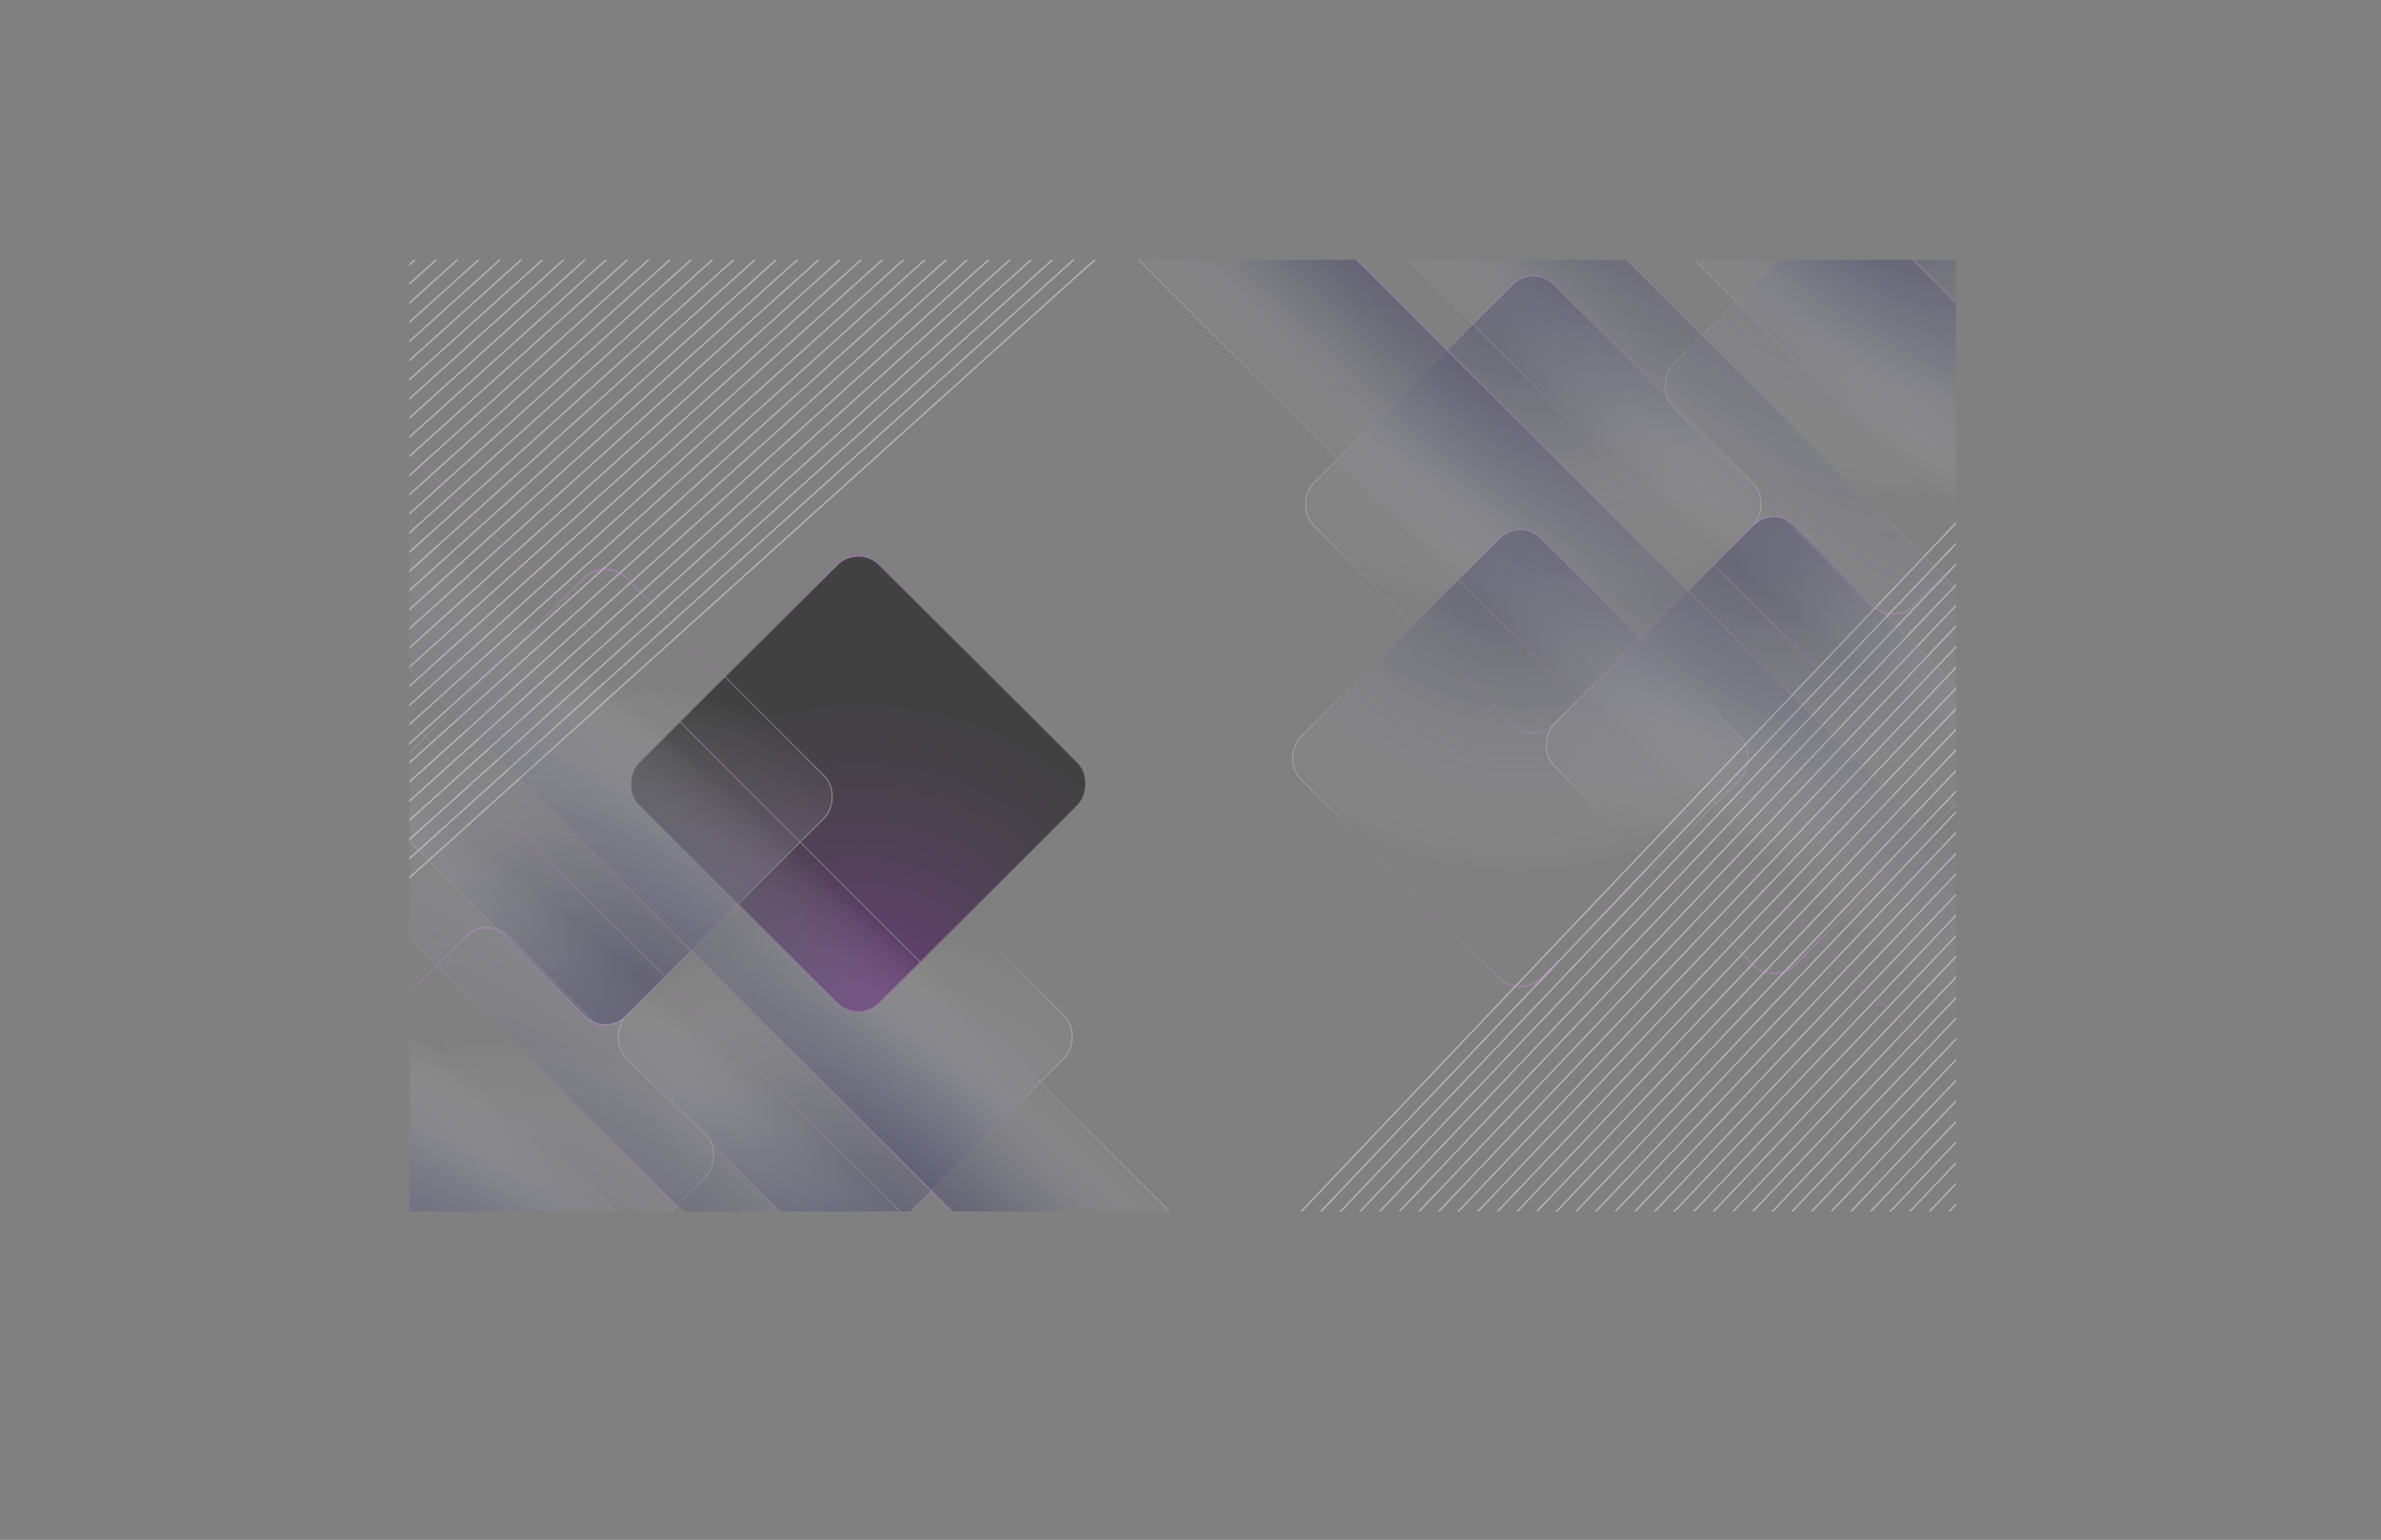 <svg xmlns="http://www.w3.org/2000/svg" xmlns:xlink="http://www.w3.org/1999/xlink" viewBox="0 0 2000.82 1294.03"><rect x="0" y="0" width="2000.82" height="1294.03" fill="#808080" stroke="none"/><defs><clipPath id="clip-path" transform="translate(343.75 218.11)"><rect width="1300" height="800" style="fill:none"/></clipPath><radialGradient id="radial-gradient" cx="943.08" cy="-13.49" r="316.7" gradientTransform="translate(131.25 728.26) rotate(-45)" gradientUnits="userSpaceOnUse"><stop offset="0" stop-color="#004"/><stop offset="0.22" stop-color="#1c1c58" stop-opacity="0.89"/><stop offset="0.54" stop-color="#686890" stop-opacity="0.59"/><stop offset="0.93" stop-color="#e4e4eb" stop-opacity="0.11"/><stop offset="1" stop-color="#fff" stop-opacity="0"/></radialGradient><radialGradient id="radial-gradient-2" cx="944.72" cy="205.7" r="192.36" gradientTransform="translate(131.25 728.26) rotate(-45)" gradientUnits="userSpaceOnUse"><stop offset="0" stop-color="#231f20"/><stop offset="1" stop-color="#fff"/></radialGradient><linearGradient id="linear-gradient" x1="752.36" y1="205.7" x2="1137.08" y2="205.7" gradientTransform="translate(131.25 728.26) rotate(-45)" gradientUnits="userSpaceOnUse"><stop offset="0" stop-opacity="0"/><stop offset="0.52" stop-color="#e56aff"/><stop offset="1" stop-color="#231f20" stop-opacity="0"/></linearGradient><radialGradient id="radial-gradient-3" cx="932.17" cy="199.74" r="316.7" gradientTransform="translate(-22.72 783) rotate(-45)" xlink:href="#radial-gradient"/><radialGradient id="radial-gradient-4" cx="933.81" cy="418.93" r="192.36" gradientTransform="translate(-22.72 783) rotate(-45)" xlink:href="#radial-gradient-2"/><linearGradient id="linear-gradient-2" x1="741.45" y1="418.93" x2="1126.17" y2="418.93" gradientTransform="translate(-22.72 783) rotate(-45)" xlink:href="#linear-gradient"/><radialGradient id="radial-gradient-5" cx="1145.4" cy="188.83" r="316.7" gradientTransform="translate(47.45 930.59) rotate(-45)" xlink:href="#radial-gradient"/><radialGradient id="radial-gradient-6" cx="1147.04" cy="408.02" r="192.36" gradientTransform="translate(47.45 930.59) rotate(-45)" xlink:href="#radial-gradient-2"/><linearGradient id="linear-gradient-3" x1="954.68" y1="408.02" x2="1339.4" y2="408.02" gradientTransform="translate(47.45 930.59) rotate(-45)" xlink:href="#linear-gradient"/><radialGradient id="radial-gradient-7" cx="1245.21" cy="-113.3" r="316.7" gradientTransform="translate(290.32 912.67) rotate(-45)" xlink:href="#radial-gradient"/><radialGradient id="radial-gradient-8" cx="1246.85" cy="105.89" r="192.36" gradientTransform="translate(290.32 912.67) rotate(-45)" xlink:href="#radial-gradient-2"/><linearGradient id="linear-gradient-4" x1="1054.49" y1="105.89" x2="1439.21" y2="105.89" gradientTransform="translate(290.32 912.67) rotate(-45)" xlink:href="#linear-gradient"/><radialGradient id="radial-gradient-9" cx="1571.58" cy="-315.53" r="324.32" gradientTransform="matrix(2.01, -0.32, 2.01, 0.32, -1639.62, 696.13)" xlink:href="#radial-gradient"/><radialGradient id="radial-gradient-10" cx="1573.26" cy="-91.07" r="196.98" gradientTransform="matrix(2.01, -0.32, 2.01, 0.32, -1639.62, 696.13)" xlink:href="#radial-gradient-2"/><linearGradient id="linear-gradient-5" x1="1376.29" y1="-91.07" x2="1770.24" y2="-91.07" gradientTransform="matrix(2.01, -0.32, 2.01, 0.32, -1639.62, 696.13)" xlink:href="#linear-gradient"/><radialGradient id="radial-gradient-11" cx="1285.32" cy="-73.07" r="325.99" gradientTransform="matrix(2.48, -0.32, 2.48, 0.32, -2462.12, 536.12)" xlink:href="#radial-gradient"/><radialGradient id="radial-gradient-12" cx="1287.01" cy="152.55" r="197.99" gradientTransform="matrix(2.48, -0.32, 2.48, 0.32, -2462.12, 536.12)" xlink:href="#radial-gradient-2"/><linearGradient id="linear-gradient-6" x1="1089.02" y1="152.55" x2="1485" y2="152.55" gradientTransform="matrix(2.48, -0.32, 2.48, 0.32, -2462.12, 536.12)" xlink:href="#linear-gradient"/><radialGradient id="radial-gradient-13" cx="991.73" cy="132.36" r="327.99" gradientTransform="matrix(3.4, -0.32, 3.4, 0.32, -3516.6, 581.43)" xlink:href="#radial-gradient"/><radialGradient id="radial-gradient-14" cx="993.43" cy="359.35" r="199.2" gradientTransform="matrix(3.4, -0.32, 3.4, 0.32, -3516.6, 581.43)" xlink:href="#radial-gradient-2"/><linearGradient id="linear-gradient-7" x1="794.23" y1="359.35" x2="1192.64" y2="359.35" gradientTransform="matrix(3.4, -0.32, 3.4, 0.32, -3516.6, 581.43)" xlink:href="#linear-gradient"/><radialGradient id="radial-gradient-15" cx="-368.22" cy="628.75" r="315.8" gradientTransform="translate(26.66 -205.02) rotate(-45)" xlink:href="#radial-gradient"/><radialGradient id="radial-gradient-16" cx="-366.58" cy="847.31" r="191.81" gradientTransform="translate(26.66 -205.02) rotate(-45)" xlink:href="#radial-gradient-2"/><linearGradient id="linear-gradient-8" x1="-558.4" y1="847.31" x2="-174.77" y2="847.31" gradientTransform="translate(26.66 -205.02) rotate(-45)" xlink:href="#linear-gradient"/><radialGradient id="radial-gradient-17" cx="-379.1" cy="841.37" r="315.8" gradientTransform="translate(-105.12 -575.69) rotate(-45)" gradientUnits="userSpaceOnUse"><stop offset="0" stop-color="#6a0094"/><stop offset="0.09" stop-color="#5a007e"/><stop offset="0.3" stop-color="#3a0051"/><stop offset="0.5" stop-color="#21002e"/><stop offset="0.69" stop-color="#0f0015"/><stop offset="0.86" stop-color="#040005"/><stop offset="1"/></radialGradient><linearGradient id="linear-gradient-9" x1="-569.27" y1="1059.94" x2="-185.65" y2="1059.94" gradientTransform="translate(-105.12 -575.69) rotate(-45)" xlink:href="#linear-gradient"/><radialGradient id="radial-gradient-18" cx="-166.47" cy="830.5" r="315.8" gradientTransform="translate(-460.4 -406.77) rotate(-45)" xlink:href="#radial-gradient"/><radialGradient id="radial-gradient-19" cx="-164.84" cy="1049.06" r="191.81" gradientTransform="translate(-460.4 -406.77) rotate(-45)" xlink:href="#radial-gradient-2"/><linearGradient id="linear-gradient-10" x1="-356.65" y1="1049.06" x2="26.97" y2="1049.06" gradientTransform="translate(-460.4 -406.77) rotate(-45)" xlink:href="#linear-gradient"/><radialGradient id="radial-gradient-20" cx="-66.95" cy="529.22" r="315.8" gradientTransform="translate(-417.27 177.91) rotate(-45)" xlink:href="#radial-gradient"/><radialGradient id="radial-gradient-21" cx="-65.31" cy="747.78" r="191.81" gradientTransform="translate(-417.27 177.91) rotate(-45)" xlink:href="#radial-gradient-2"/><linearGradient id="linear-gradient-11" x1="-257.12" y1="747.78" x2="126.5" y2="747.78" gradientTransform="translate(-417.27 177.91) rotate(-45)" xlink:href="#linear-gradient"/><radialGradient id="radial-gradient-22" cx="-700.36" cy="1720.69" r="323.4" gradientTransform="matrix(2.01, -0.32, 2.01, 0.32, -2521.21, -151.23)" xlink:href="#radial-gradient"/><radialGradient id="radial-gradient-23" cx="-698.69" cy="1944.51" r="196.42" gradientTransform="matrix(2.01, -0.32, 2.01, 0.32, -2521.21, -151.23)" xlink:href="#radial-gradient-2"/><linearGradient id="linear-gradient-12" x1="-895.1" y1="1944.51" x2="-502.27" y2="1944.51" gradientTransform="matrix(2.01, -0.32, 2.01, 0.32, -2521.21, -151.23)" xlink:href="#linear-gradient"/><radialGradient id="radial-gradient-24" cx="-963.32" cy="1984.95" r="325.06" gradientTransform="matrix(2.48, -0.32, 2.48, 0.32, -2883.97, -330.65)" xlink:href="#radial-gradient"/><radialGradient id="radial-gradient-25" cx="-961.64" cy="2209.92" r="197.43" gradientTransform="matrix(2.48, -0.32, 2.48, 0.32, -2883.97, -330.65)" xlink:href="#radial-gradient-2"/><linearGradient id="linear-gradient-13" x1="-1159.06" y1="2209.92" x2="-764.21" y2="2209.92" gradientTransform="matrix(2.48, -0.32, 2.48, 0.32, -2883.97, -330.65)" xlink:href="#linear-gradient"/><radialGradient id="radial-gradient-26" cx="-1230.29" cy="2215.56" r="327.06" gradientTransform="matrix(3.4, -0.32, 3.4, 0.32, -3895.79, -695.95)" xlink:href="#radial-gradient"/><radialGradient id="radial-gradient-27" cx="-1228.6" cy="2441.92" r="198.64" gradientTransform="matrix(3.4, -0.32, 3.4, 0.32, -3895.79, -695.95)" xlink:href="#radial-gradient-2"/><linearGradient id="linear-gradient-14" x1="-1427.23" y1="2441.92" x2="-1029.96" y2="2441.92" gradientTransform="matrix(3.4, -0.32, 3.4, 0.32, -3895.79, -695.95)" xlink:href="#linear-gradient"/></defs><g style="isolation:isolate"><g id="Layer_1" data-name="Layer 1"><g style="clip-path:url(#clip-path)"><g style="opacity:0.42;mix-blend-mode:overlay"><polygon points="1661.74 419.6 1092.68 1018.05 1094.28 1018.09 1663.35 419.64 1661.74 419.6" style="fill:#fff"/><polygon points="1663.09 435.53 1663.07 437.3 1110.35 1018.54 1108.74 1018.5 1663.09 435.53" style="fill:#fff"/><polygon points="1662.81 453.17 1662.79 454.94 1126.41 1019 1124.81 1018.96 1662.81 453.17" style="fill:#fff"/><polygon points="1662.54 470.79 1662.51 472.56 1142.46 1019.46 1140.86 1019.42 1662.54 470.79" style="fill:#fff"/><polygon points="1662.26 488.45 1662.23 490.2 1158.53 1019.92 1156.92 1019.88 1662.26 488.45" style="fill:#fff"/><polygon points="1661.98 506.09 1661.95 507.86 1174.6 1020.38 1172.99 1020.34 1661.98 506.09" style="fill:#fff"/><polygon points="1661.7 523.75 1661.67 525.5 1190.66 1020.84 1189.06 1020.8 1661.7 523.75" style="fill:#fff"/><polygon points="1661.42 541.37 1661.39 543.14 1206.71 1021.3 1205.11 1021.24 1661.42 541.37" style="fill:#fff"/><polygon points="1661.14 559.03 1661.11 560.78 1222.78 1021.74 1221.17 1021.7 1661.14 559.03" style="fill:#fff"/><polygon points="1660.86 576.67 1660.83 578.44 1238.85 1022.2 1237.24 1022.16 1660.86 576.67" style="fill:#fff"/><polygon points="1660.58 594.33 1660.55 596.08 1254.91 1022.66 1253.31 1022.62 1660.58 594.33" style="fill:#fff"/><polygon points="1660.3 611.95 1660.27 613.72 1270.96 1023.12 1269.36 1023.08 1660.3 611.95" style="fill:#fff"/><polygon points="1660.02 629.59 1659.99 631.36 1287.03 1023.58 1285.42 1023.54 1660.02 629.59" style="fill:#fff"/><polygon points="1659.74 647.25 1659.71 649 1303.1 1024.04 1301.49 1024 1659.74 647.25" style="fill:#fff"/><polygon points="1659.46 664.89 1659.44 666.66 1319.16 1024.5 1317.56 1024.46 1659.46 664.89" style="fill:#fff"/><polygon points="1659.18 682.53 1659.16 684.28 1335.21 1024.96 1333.61 1024.92 1659.18 682.53" style="fill:#fff"/><polygon points="1658.91 700.17 1658.88 701.94 1351.28 1025.42 1349.67 1025.36 1658.91 700.17" style="fill:#fff"/><polygon points="1658.63 717.81 1658.6 719.58 1367.35 1025.86 1365.74 1025.82 1658.63 717.81" style="fill:#fff"/><polygon points="1658.35 735.47 1658.32 737.22 1383.41 1026.32 1381.81 1026.28 1658.35 735.47" style="fill:#fff"/><polygon points="1658.07 753.09 1658.04 754.86 1399.46 1026.78 1397.86 1026.74 1658.07 753.09" style="fill:#fff"/><polygon points="1657.79 770.75 1657.76 772.5 1415.53 1027.24 1413.92 1027.2 1657.79 770.75" style="fill:#fff"/><polygon points="1657.51 788.38 1657.48 790.14 1431.6 1027.7 1429.99 1027.66 1657.51 788.38" style="fill:#fff"/><polygon points="1657.23 806.03 1657.2 807.8 1447.66 1028.16 1446.06 1028.12 1657.23 806.03" style="fill:#fff"/><polygon points="1656.95 823.67 1656.92 825.42 1463.71 1028.62 1462.11 1028.58 1656.95 823.67" style="fill:#fff"/><polygon points="1656.67 841.32 1656.64 843.08 1479.78 1029.08 1478.17 1029.04 1656.67 841.32" style="fill:#fff"/><polygon points="1656.39 858.96 1656.37 860.74 1495.85 1029.54 1494.24 1029.48 1656.39 858.96" style="fill:#fff"/><polygon points="1656.11 876.6 1656.09 878.36 1511.91 1029.98 1510.31 1029.94 1656.11 876.6" style="fill:#fff"/><polygon points="1655.84 894.24 1655.81 896 1527.96 1030.44 1526.36 1030.4 1655.84 894.24" style="fill:#fff"/><polygon points="1655.56 911.88 1655.53 913.64 1544.03 1030.9 1542.42 1030.86 1655.56 911.88" style="fill:#fff"/><polygon points="1655.28 929.52 1655.25 931.3 1560.1 1031.36 1558.49 1031.32 1655.28 929.52" style="fill:#fff"/><polygon points="1655 947.16 1654.97 948.92 1576.14 1031.82 1574.54 1031.78 1655 947.16" style="fill:#fff"/><polygon points="1654.72 964.8 1654.69 966.58 1592.21 1032.28 1590.61 1032.24 1654.72 964.8" style="fill:#fff"/><polygon points="1654.44 982.46 1654.41 984.22 1608.28 1032.74 1606.67 1032.7 1654.44 982.46" style="fill:#fff"/><polygon points="1654.16 1000.12 1654.13 1001.88 1624.35 1033.2 1622.74 1033.16 1654.16 1000.12" style="fill:#fff"/><polygon points="1653.88 1017.73 1653.85 1019.48 1640.39 1033.64 1638.79 1033.6 1653.88 1017.73" style="fill:#fff"/></g><g style="opacity:0.42;mix-blend-mode:overlay"><polygon points="942.16 199.14 328.83 752.13 328.82 750.53 942.15 197.53 942.16 199.14" style="fill:#fff"/><polygon points="926.26 197.36 924.49 197.34 328.8 734.46 328.8 736.06 926.26 197.36" style="fill:#fff"/><polygon points="908.62 197.18 906.85 197.16 328.76 718.38 328.76 719.99 908.62 197.18" style="fill:#fff"/><polygon points="891 196.99 889.23 196.97 328.73 702.33 328.73 703.93 891 196.99" style="fill:#fff"/><polygon points="873.34 196.8 871.58 196.78 328.69 686.25 328.7 687.86 873.34 196.8" style="fill:#fff"/><polygon points="855.7 196.61 853.92 196.59 328.66 670.18 328.66 671.79 855.7 196.61" style="fill:#fff"/><polygon points="838.04 196.42 836.28 196.4 328.63 654.11 328.63 655.71 838.04 196.42" style="fill:#fff"/><polygon points="820.42 196.23 818.64 196.21 328.59 638.05 328.62 639.66 820.42 196.23" style="fill:#fff"/><polygon points="802.76 196.04 801 196.02 328.58 621.98 328.58 623.59 802.76 196.04" style="fill:#fff"/><polygon points="785.12 195.85 783.34 195.84 328.55 605.9 328.55 607.51 785.12 195.85" style="fill:#fff"/><polygon points="767.46 195.66 765.7 195.65 328.51 589.83 328.51 591.44 767.46 195.66" style="fill:#fff"/><polygon points="749.83 195.48 748.06 195.46 328.48 573.78 328.48 575.38 749.83 195.48" style="fill:#fff"/><polygon points="732.19 195.29 730.42 195.27 328.44 557.7 328.45 559.31 732.19 195.29" style="fill:#fff"/><polygon points="714.53 195.1 712.77 195.08 328.41 541.63 328.41 543.24 714.53 195.1" style="fill:#fff"/><polygon points="696.89 194.91 695.12 194.89 328.38 525.55 328.38 527.16 696.89 194.91" style="fill:#fff"/><polygon points="679.25 194.72 677.49 194.7 328.34 509.5 328.35 511.11 679.25 194.72" style="fill:#fff"/><polygon points="661.61 194.53 659.83 194.51 328.31 493.43 328.33 495.03 661.61 194.53" style="fill:#fff"/><polygon points="643.97 194.34 642.19 194.32 328.3 477.35 328.3 478.96 643.97 194.34" style="fill:#fff"/><polygon points="626.31 194.16 624.55 194.14 328.26 461.28 328.26 462.89 626.31 194.16" style="fill:#fff"/><polygon points="608.68 193.97 606.91 193.95 328.23 445.22 328.23 446.83 608.68 193.97" style="fill:#fff"/><polygon points="591.02 193.78 589.27 193.76 328.19 429.15 328.19 430.76 591.02 193.78" style="fill:#fff"/><polygon points="573.38 193.59 571.63 193.57 328.16 413.08 328.16 414.68 573.38 193.59" style="fill:#fff"/><polygon points="555.74 193.4 553.97 193.38 328.13 397 328.13 398.61 555.74 193.4" style="fill:#fff"/><polygon points="538.1 193.21 536.34 193.19 328.09 380.95 328.09 382.56 538.1 193.21" style="fill:#fff"/><polygon points="520.44 193.02 518.68 193 328.06 364.87 328.06 366.48 520.44 193.02" style="fill:#fff"/><polygon points="502.8 192.83 501.02 192.81 328.02 348.8 328.05 350.41 502.8 192.83" style="fill:#fff"/><polygon points="485.16 192.65 483.4 192.63 328.01 332.73 328.01 334.33 485.16 192.65" style="fill:#fff"/><polygon points="467.52 192.46 465.76 192.44 327.98 316.67 327.98 318.28 467.52 192.46" style="fill:#fff"/><polygon points="449.88 192.27 448.12 192.25 327.94 300.6 327.94 302.21 449.88 192.27" style="fill:#fff"/><polygon points="432.23 192.08 430.46 192.06 327.91 284.52 327.91 286.13 432.23 192.08" style="fill:#fff"/><polygon points="414.59 191.89 412.84 191.87 327.88 268.47 327.88 270.08 414.59 191.89" style="fill:#fff"/><polygon points="396.95 191.7 395.18 191.68 327.84 252.4 327.84 254 396.95 191.7" style="fill:#fff"/><polygon points="379.29 191.51 377.54 191.49 327.81 236.32 327.81 237.93 379.29 191.51" style="fill:#fff"/><polygon points="361.63 191.32 359.88 191.31 327.77 220.25 327.78 221.86 361.63 191.32" style="fill:#fff"/><polygon points="344.03 191.13 342.27 191.12 327.76 204.19 327.76 205.8 344.03 191.13" style="fill:#fff"/></g><g style="opacity:0.43"><rect x="801.65" y="62.63" width="286.13" height="286.13" rx="24.96" transform="translate(765.9 -389.66) rotate(45)" style="stroke-miterlimit:10;stroke-width:0.75px;opacity:0.68;mix-blend-mode:overlay;fill:url(#radial-gradient);stroke:url(#radial-gradient-2)"/><rect x="801.65" y="62.63" width="286.13" height="286.13" rx="24.96" transform="translate(765.9 -389.66) rotate(45)" style="fill:none;stroke-miterlimit:10;stroke-width:0.75px;mix-blend-mode:color-dodge;stroke:url(#linear-gradient)"/><rect x="790.74" y="275.87" width="286.13" height="286.13" rx="24.96" transform="translate(913.48 -319.49) rotate(45)" style="stroke-miterlimit:10;stroke-width:0.75px;opacity:0.68;mix-blend-mode:overlay;fill:url(#radial-gradient-3);stroke:url(#radial-gradient-4)"/><rect x="790.74" y="275.87" width="286.13" height="286.13" rx="24.96" transform="translate(913.48 -319.49) rotate(45)" style="fill:none;stroke-miterlimit:10;stroke-width:0.75px;mix-blend-mode:color-dodge;stroke:url(#linear-gradient-2)"/><rect x="1003.98" y="264.96" width="286.13" height="286.13" rx="24.96" transform="translate(968.22 -473.47) rotate(45)" style="stroke-miterlimit:10;stroke-width:0.75px;opacity:0.68;mix-blend-mode:overlay;fill:url(#radial-gradient-5);stroke:url(#radial-gradient-6)"/><rect x="1003.98" y="264.96" width="286.13" height="286.13" rx="24.96" transform="translate(968.22 -473.47) rotate(45)" style="fill:none;stroke-miterlimit:10;stroke-width:0.75px;mix-blend-mode:color-dodge;stroke:url(#linear-gradient-3)"/><rect x="1103.79" y="-37.18" width="286.13" height="286.13" rx="24.96" transform="translate(783.81 -632.54) rotate(45)" style="stroke-miterlimit:10;stroke-width:0.75px;opacity:0.68;mix-blend-mode:overlay;fill:url(#radial-gradient-7);stroke:url(#radial-gradient-8)"/><rect x="1103.79" y="-37.18" width="286.13" height="286.13" rx="24.96" transform="translate(783.81 -632.54) rotate(45)" style="fill:none;stroke-miterlimit:10;stroke-width:0.75px;mix-blend-mode:color-dodge;stroke:url(#linear-gradient-4)"/><rect x="928.2" y="97.33" width="811.84" height="129.8" rx="24.96" transform="translate(849.21 -677.74) rotate(45)" style="stroke-miterlimit:10;stroke-width:0.75px;opacity:0.68;mix-blend-mode:overlay;fill:url(#radial-gradient-9);stroke:url(#radial-gradient-10)"/><rect x="928.2" y="97.33" width="811.84" height="129.8" rx="24.96" transform="translate(849.21 -677.74) rotate(45)" style="fill:none;stroke-miterlimit:10;stroke-width:0.75px;mix-blend-mode:color-dodge;stroke:url(#linear-gradient-5)"/><rect x="602.54" y="107.29" width="1002.32" height="129.8" rx="24.96" transform="translate(788.77 -511.89) rotate(45)" style="stroke-miterlimit:10;stroke-width:0.75px;opacity:0.68;mix-blend-mode:overlay;fill:url(#radial-gradient-11);stroke:url(#radial-gradient-12)"/><rect x="602.54" y="107.29" width="1002.32" height="129.8" rx="24.96" transform="translate(788.77 -511.89) rotate(45)" style="fill:none;stroke-miterlimit:10;stroke-width:0.75px;mix-blend-mode:color-dodge;stroke:url(#linear-gradient-6)"/><rect x="394.68" y="313.12" width="1375.69" height="129.8" rx="24.96" transform="translate(928.11 -436.63) rotate(45)" style="stroke-miterlimit:10;stroke-width:0.75px;opacity:0.68;mix-blend-mode:overlay;fill:url(#radial-gradient-13);stroke:url(#radial-gradient-14)"/><rect x="394.68" y="313.12" width="1375.69" height="129.8" rx="24.96" transform="translate(928.11 -436.63) rotate(45)" style="fill:none;stroke-miterlimit:10;stroke-width:0.75px;mix-blend-mode:color-dodge;stroke:url(#linear-gradient-7)"/></g><g style="opacity:0.49"><rect x="223.93" y="510.68" width="285.31" height="285.31" rx="24.89" transform="translate(507.57 1592.63) rotate(-135)" style="stroke-miterlimit:10;stroke-width:0.75px;opacity:0.68;mix-blend-mode:overlay;fill:url(#radial-gradient-15);stroke:url(#radial-gradient-16)"/><rect x="223.93" y="510.68" width="285.31" height="285.31" rx="24.89" transform="translate(507.57 1592.63) rotate(-135)" style="fill:none;stroke-miterlimit:10;stroke-width:0.75px;mix-blend-mode:color-dodge;stroke:url(#linear-gradient-8)"/><rect x="234.81" y="298.05" width="285.31" height="285.31" rx="24.89" transform="translate(676.49 1237.34) rotate(-135)" style="mix-blend-mode:screen;fill:url(#radial-gradient-17)"/><rect x="234.81" y="298.05" width="285.31" height="285.31" rx="24.89" transform="translate(676.49 1237.34) rotate(-135)" style="fill:none;stroke-miterlimit:10;stroke-width:0.75px;mix-blend-mode:color-dodge;stroke:url(#linear-gradient-9)"/><rect x="22.18" y="308.93" width="285.31" height="285.31" rx="24.89" transform="translate(305.82 1105.57) rotate(-135)" style="stroke-miterlimit:10;stroke-width:0.75px;opacity:0.68;mix-blend-mode:overlay;fill:url(#radial-gradient-18);stroke:url(#radial-gradient-19)"/><rect x="22.18" y="308.93" width="285.31" height="285.31" rx="24.89" transform="translate(305.82 1105.57) rotate(-135)" style="fill:none;stroke-miterlimit:10;stroke-width:0.75px;mix-blend-mode:color-dodge;stroke:url(#linear-gradient-10)"/><rect x="-77.34" y="610.2" width="285.31" height="285.31" rx="24.89" transform="translate(-77.11 1549.5) rotate(-135)" style="stroke-miterlimit:10;stroke-width:0.75px;opacity:0.68;mix-blend-mode:overlay;fill:url(#radial-gradient-20);stroke:url(#radial-gradient-21)"/><rect x="-77.34" y="610.2" width="285.31" height="285.31" rx="24.89" transform="translate(-77.11 1549.5) rotate(-135)" style="fill:none;stroke-miterlimit:10;stroke-width:0.75px;mix-blend-mode:color-dodge;stroke:url(#linear-gradient-11)"/><rect x="-426.47" y="631.95" width="809.53" height="129.43" rx="24.89" transform="translate(-185.93 1392.05) rotate(-135)" style="stroke-miterlimit:10;stroke-width:0.75px;opacity:0.68;mix-blend-mode:overlay;fill:url(#radial-gradient-22);stroke:url(#radial-gradient-23)"/><rect x="-426.47" y="631.95" width="809.53" height="129.43" rx="24.89" transform="translate(-185.93 1392.05) rotate(-135)" style="fill:none;stroke-miterlimit:10;stroke-width:0.75px;mix-blend-mode:color-dodge;stroke:url(#linear-gradient-12)"/><rect x="-291.68" y="622.02" width="999.47" height="129.43" rx="24.89" transform="translate(213.32 1537.56) rotate(-135)" style="stroke-miterlimit:10;stroke-width:0.75px;opacity:0.68;mix-blend-mode:overlay;fill:url(#radial-gradient-24);stroke:url(#radial-gradient-25)"/><rect x="-291.68" y="622.02" width="999.47" height="129.43" rx="24.89" transform="translate(213.32 1537.56) rotate(-135)" style="fill:none;stroke-miterlimit:10;stroke-width:0.75px;mix-blend-mode:color-dodge;stroke:url(#linear-gradient-13)"/><rect x="-456.71" y="416.78" width="1371.77" height="129.43" rx="24.89" transform="translate(394.5 1202.12) rotate(-135)" style="stroke-miterlimit:10;stroke-width:0.75px;opacity:0.68;mix-blend-mode:overlay;fill:url(#radial-gradient-26);stroke:url(#radial-gradient-27)"/><rect x="-456.71" y="416.78" width="1371.77" height="129.43" rx="24.89" transform="translate(394.5 1202.12) rotate(-135)" style="fill:none;stroke-miterlimit:10;stroke-width:0.75px;mix-blend-mode:color-dodge;stroke:url(#linear-gradient-14)"/></g></g></g></g></svg>